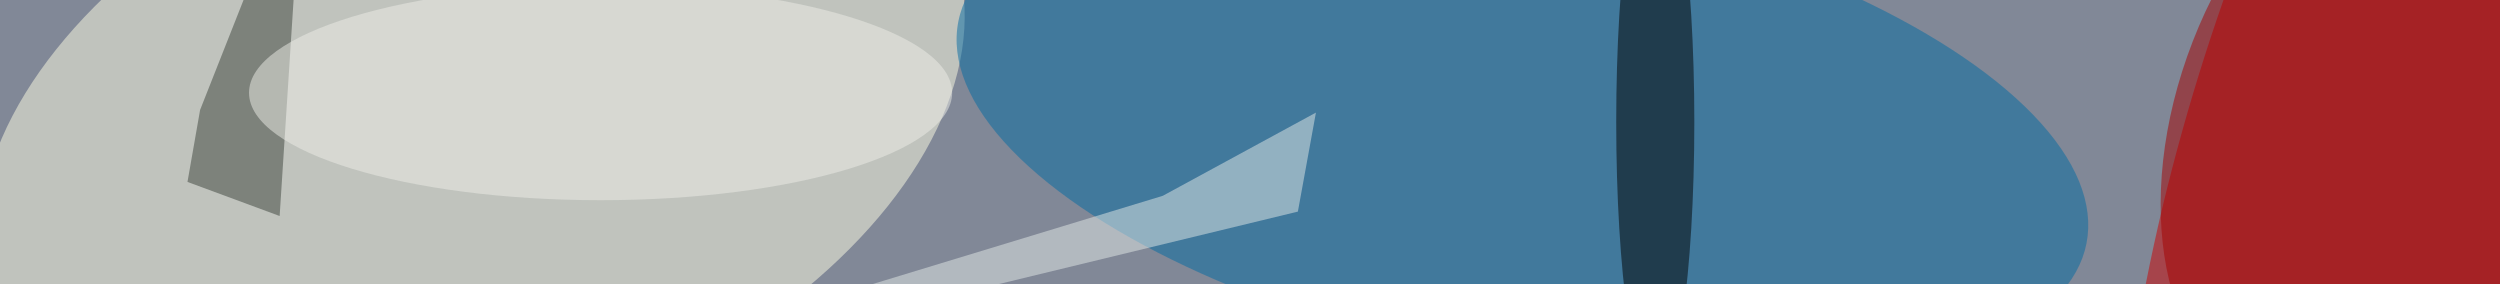 <svg xmlns="http://www.w3.org/2000/svg" viewBox="0 0 6614 752"><filter id="b"><feGaussianBlur stdDeviation="12" /></filter><path d="M0 0h6614v752H0z" fill="#818897" /><g filter="url(#b)" transform="scale(25.836) translate(0.5 0.5)"><g transform="translate(241.346 14.186) rotate(286.684) scale(62.545 18.013)"><ellipse fill="#cb0000" fill-opacity=".502" cx="0" cy="0" rx="1" ry="1" /></g><g transform="translate(47.834 12.583) rotate(69.538) scale(31.625 52.538)"><ellipse fill="#fefce3" fill-opacity=".502" cx="0" cy="0" rx="1" ry="1" /></g><g transform="translate(155.396 13.06) rotate(101.133) scale(23.714 58.868)"><ellipse fill="#036aa1" fill-opacity=".502" cx="0" cy="0" rx="1" ry="1" /></g><g transform="translate(242.828 11.03) rotate(111.239) scale(32 20.157)"><ellipse fill="#a30000" fill-opacity=".502" cx="0" cy="0" rx="1" ry="1" /></g><path fill="#3a423b" fill-opacity=".502" d="M28.136 21.62 30.563-16 19.99 10.754 18.697 18.13z" /><path fill="#e4eae8" fill-opacity=".502" d="M118.569 19.551 134.251 11.03 132.402 21.167 38.177 44z" /><ellipse fill="#000" fill-opacity=".502" cx="169" cy="12" rx="4" ry="28" /><ellipse fill="#eeede8" fill-opacity=".502" cx="61" cy="9" rx="36" ry="11" /></g></svg>